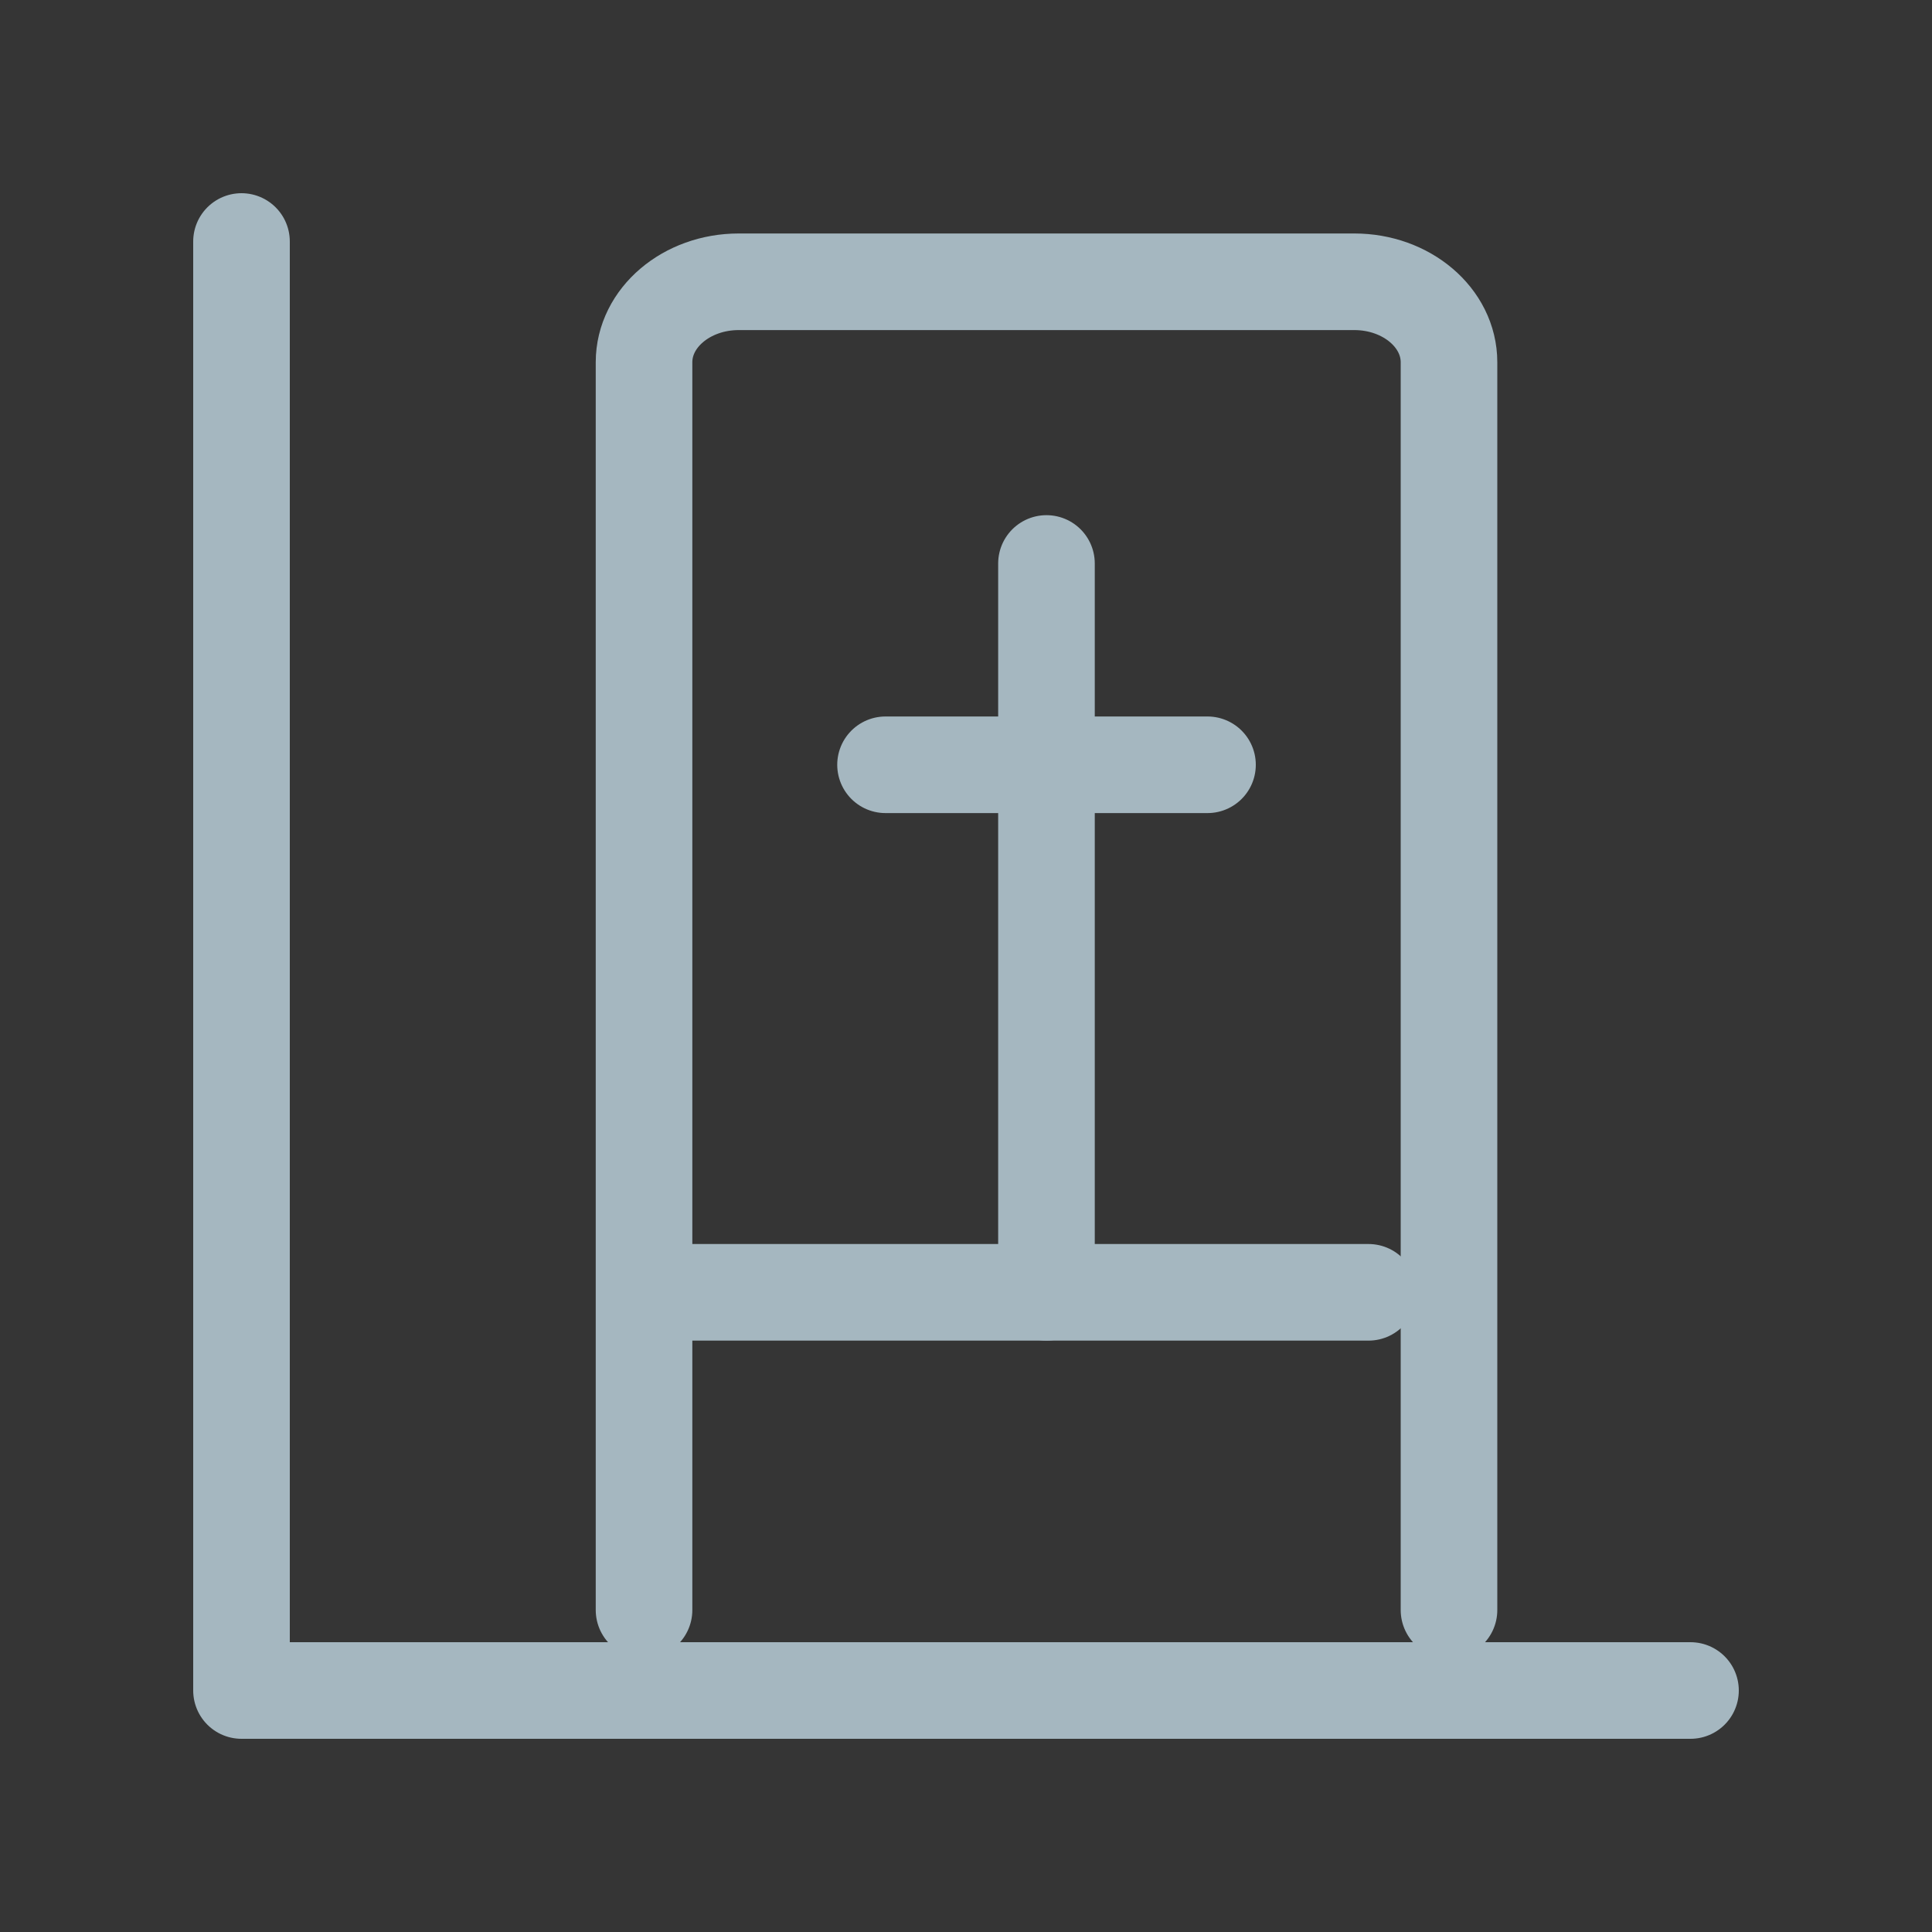 <?xml version="1.0" encoding="UTF-8"?>
<svg width="20px" height="20px" viewBox="0 0 20 20" version="1.1" xmlns="http://www.w3.org/2000/svg" xmlns:xlink="http://www.w3.org/1999/xlink">
    <rect x="0" y="0" width="20" height="20" fill="#333333" stroke="none"/>
    <title>bullet-map</title>
    <g id="Page-1" stroke="none" stroke-width="1" fill="none" fill-rule="evenodd">
        <g id="bullet-map">
            <rect id="Rectangle" fill-opacity="0.01" fill="#FFFFFF" fill-rule="nonzero" x="0" y="0" width="20" height="20"></rect>
            <polyline id="Path" stroke="#A5B7C0" stroke-linecap="round" stroke-linejoin="round" points="2.5 2.5 2.5 17.5 17.5 17.5"></polyline>
            <path d="M6.667,16.667 L6.667,3.75 C6.667,3.29 7.106,2.917 7.647,2.917 L14.02,2.917 C14.561,2.917 15,3.29 15,3.75 L15,16.667" id="Path" stroke="#A5B7C0" stroke-linecap="round"></path>
            <line x1="7.083" y1="13.378" x2="14.167" y2="13.378" id="Path" stroke="#A5B7C0" stroke-linecap="round"></line>
            <line x1="9.167" y1="7.917" x2="12.5" y2="7.917" id="Path" stroke="#A5B7C0" stroke-linecap="round"></line>
            <line x1="10.833" y1="5.833" x2="10.833" y2="13.378" id="Path" stroke="#A5B7C0" stroke-linecap="round"></line>
        </g>
    </g>
</svg>